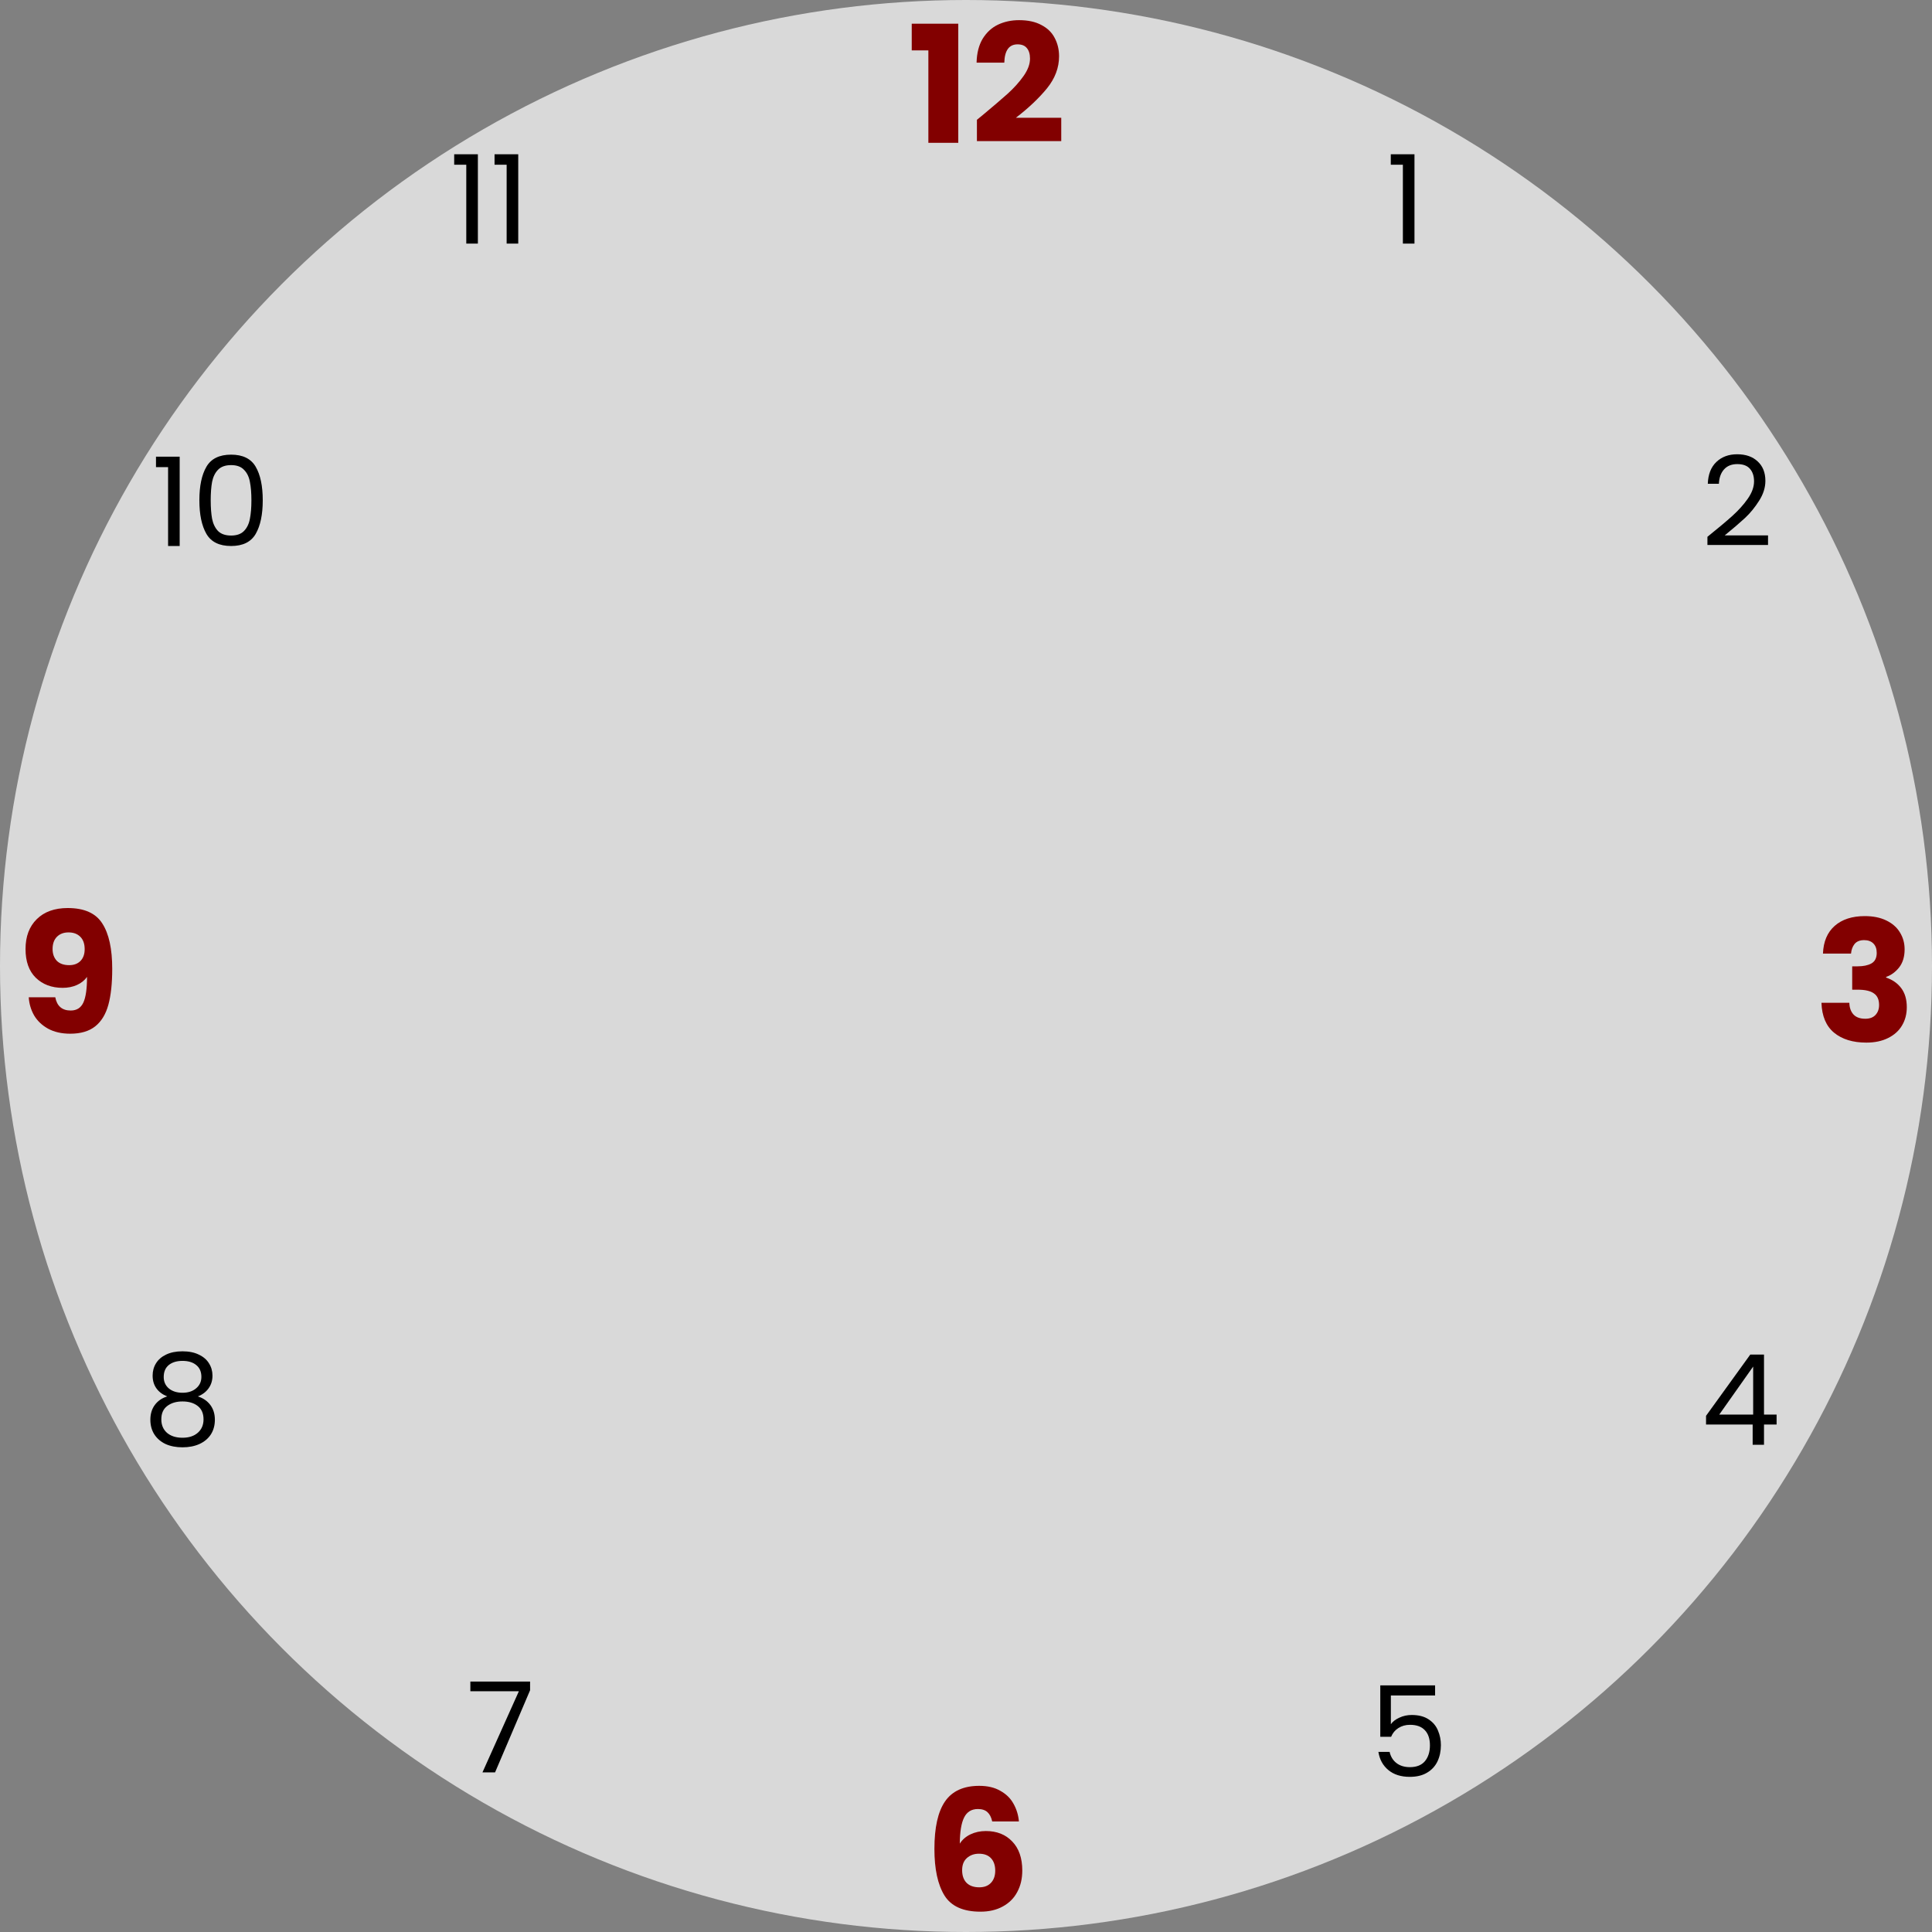 <svg width="460" height="460" viewBox="0 0 460 460" fill="none" xmlns="http://www.w3.org/2000/svg">
<rect x="0" y="0" width="460" height="460" fill="#808080" stroke="none"/>
<circle cx="230" cy="230" r="230" fill="white" fill-opacity="0.7"/>
<path d="M217.08 12V5.64H228.16V34H221.04V12H217.08ZM232.599 28.52C233.399 27.853 233.826 27.507 233.879 27.48C236.439 25.347 238.466 23.613 239.959 22.28C241.452 20.92 242.706 19.52 243.719 18.08C244.732 16.64 245.239 15.267 245.239 13.96C245.239 12.867 244.986 12.027 244.479 11.44C243.999 10.853 243.266 10.56 242.279 10.56C240.252 10.56 239.199 12.013 239.119 14.92H232.519C232.572 12.653 233.052 10.76 233.959 9.24C234.892 7.72 236.106 6.6 237.599 5.88C239.119 5.16 240.799 4.8 242.639 4.8C244.772 4.8 246.546 5.187 247.959 5.96C249.399 6.707 250.452 7.733 251.119 9.04C251.812 10.347 252.159 11.8 252.159 13.4C252.159 16.12 251.199 18.667 249.279 21.04C247.359 23.387 244.892 25.72 241.879 28.04H252.679V33.6H232.599V28.52Z" fill="#820000"/>
<path d="M331.14 39.22V36.73H336.78V58H334.02V39.22H331.14Z" fill="black"/>
<path d="M406.53 127.81C409.07 125.77 411.06 124.1 412.5 122.8C413.94 121.5 415.15 120.15 416.13 118.75C417.13 117.33 417.63 115.95 417.63 114.61C417.63 113.37 417.31 112.38 416.67 111.64C416.03 110.88 415.02 110.5 413.64 110.5C412.28 110.5 411.22 110.93 410.46 111.79C409.72 112.63 409.32 113.76 409.26 115.18H406.62C406.7 112.94 407.38 111.21 408.66 109.99C409.94 108.77 411.59 108.16 413.61 108.16C415.67 108.16 417.3 108.73 418.5 109.87C419.72 110.99 420.33 112.53 420.33 114.49C420.33 116.09 419.83 117.67 418.83 119.23C417.85 120.79 416.73 122.16 415.47 123.34C414.21 124.5 412.6 125.88 410.64 127.48H420.96V129.76H406.53V127.81Z" fill="black"/>
<path d="M434.04 227.04C434.147 224.187 435.08 221.987 436.84 220.44C438.6 218.893 440.987 218.12 444 218.12C446 218.12 447.707 218.467 449.12 219.16C450.56 219.853 451.64 220.8 452.36 222C453.107 223.2 453.48 224.547 453.48 226.04C453.48 227.8 453.04 229.24 452.16 230.36C451.28 231.453 450.253 232.2 449.08 232.6V232.76C450.6 233.267 451.8 234.107 452.68 235.28C453.56 236.453 454 237.96 454 239.8C454 241.453 453.613 242.92 452.84 244.2C452.093 245.453 450.987 246.44 449.52 247.16C448.08 247.88 446.36 248.24 444.36 248.24C441.16 248.24 438.6 247.453 436.68 245.88C434.787 244.307 433.787 241.933 433.68 238.76H440.32C440.347 239.933 440.68 240.867 441.32 241.56C441.96 242.227 442.893 242.56 444.12 242.56C445.16 242.56 445.96 242.267 446.52 241.68C447.107 241.067 447.4 240.267 447.4 239.28C447.4 238 446.987 237.08 446.16 236.52C445.36 235.933 444.067 235.64 442.28 235.64H441V230.08H442.28C443.64 230.08 444.733 229.853 445.56 229.4C446.413 228.92 446.84 228.08 446.84 226.88C446.84 225.92 446.573 225.173 446.04 224.64C445.507 224.107 444.773 223.84 443.84 223.84C442.827 223.84 442.067 224.147 441.56 224.76C441.08 225.373 440.8 226.133 440.72 227.04H434.04Z" fill="#820000"/>
<path d="M406.2 339.17V337.1L416.73 322.52H420V336.8H423V339.17H420V344H417.3V339.17H406.2ZM417.42 325.37L409.35 336.8H417.42V325.37Z" fill="black"/>
<path d="M341.69 403.68H331.16V410.52C331.62 409.88 332.3 409.36 333.2 408.96C334.1 408.54 335.07 408.33 336.11 408.33C337.77 408.33 339.12 408.68 340.16 409.38C341.2 410.06 341.94 410.95 342.38 412.05C342.84 413.13 343.07 414.28 343.07 415.5C343.07 416.94 342.8 418.23 342.26 419.37C341.72 420.51 340.89 421.41 339.77 422.07C338.67 422.73 337.3 423.06 335.66 423.06C333.56 423.06 331.86 422.52 330.56 421.44C329.26 420.36 328.47 418.92 328.19 417.12H330.86C331.12 418.26 331.67 419.15 332.51 419.79C333.35 420.43 334.41 420.75 335.69 420.75C337.27 420.75 338.46 420.28 339.26 419.34C340.06 418.38 340.46 417.12 340.46 415.56C340.46 414 340.06 412.8 339.26 411.96C338.46 411.1 337.28 410.67 335.72 410.67C334.66 410.67 333.73 410.93 332.93 411.45C332.15 411.95 331.58 412.64 331.22 413.52H328.64V401.28H341.69V403.68Z" fill="black"/>
<path d="M236.24 433.68C236.027 432.693 235.653 431.96 235.12 431.48C234.587 430.973 233.827 430.72 232.84 430.72C231.32 430.72 230.227 431.387 229.56 432.72C228.893 434.027 228.547 436.107 228.52 438.96C229.107 438.027 229.947 437.293 231.04 436.76C232.16 436.227 233.387 435.96 234.72 435.96C237.333 435.96 239.427 436.787 241 438.44C242.6 440.093 243.4 442.4 243.4 445.36C243.4 447.307 243 449.013 242.2 450.48C241.427 451.947 240.28 453.093 238.76 453.92C237.267 454.747 235.493 455.16 233.44 455.16C229.333 455.16 226.48 453.88 224.88 451.32C223.28 448.733 222.48 445.027 222.48 440.2C222.48 435.133 223.32 431.373 225 428.92C226.707 426.44 229.427 425.2 233.16 425.2C235.16 425.2 236.84 425.6 238.2 426.4C239.587 427.173 240.627 428.2 241.32 429.48C242.04 430.76 242.467 432.16 242.6 433.68H236.24ZM233.08 441.36C231.933 441.36 230.973 441.707 230.2 442.4C229.453 443.067 229.08 444.027 229.08 445.28C229.08 446.56 229.427 447.56 230.12 448.28C230.84 449 231.853 449.36 233.16 449.36C234.333 449.36 235.253 449.013 235.92 448.32C236.613 447.6 236.96 446.627 236.96 445.4C236.96 444.147 236.627 443.16 235.96 442.44C235.293 441.72 234.333 441.36 233.08 441.36Z" fill="#820000"/>
<path d="M126.21 402.44L117.87 422H114.87L123.54 402.68H111.99V400.37H126.21V402.44Z" fill="black"/>
<path d="M39.82 332.48C38.7 332.04 37.84 331.4 37.24 330.56C36.64 329.72 36.34 328.71 36.34 327.53C36.34 326.43 36.61 325.45 37.15 324.59C37.69 323.71 38.49 323.02 39.55 322.52C40.63 322 41.93 321.74 43.45 321.74C44.97 321.74 46.26 322 47.32 322.52C48.4 323.02 49.21 323.71 49.75 324.59C50.31 325.47 50.59 326.45 50.59 327.53C50.59 328.69 50.28 329.7 49.66 330.56C49.04 331.42 48.19 332.06 47.11 332.48C48.37 332.88 49.36 333.56 50.08 334.52C50.8 335.48 51.16 336.65 51.16 338.03C51.16 339.37 50.84 340.54 50.2 341.54C49.56 342.52 48.65 343.28 47.47 343.82C46.31 344.34 44.97 344.6 43.45 344.6C41.93 344.6 40.59 344.34 39.43 343.82C38.29 343.28 37.4 342.52 36.76 341.54C36.12 340.54 35.8 339.37 35.8 338.03C35.8 336.63 36.16 335.45 36.88 334.49C37.6 333.53 38.58 332.86 39.82 332.48ZM43.45 324.02C42.09 324.02 41 324.35 40.18 325.01C39.38 325.67 38.98 326.62 38.98 327.86C38.98 328.98 39.39 329.89 40.21 330.59C41.05 331.27 42.13 331.61 43.45 331.61C44.79 331.61 45.87 331.26 46.69 330.56C47.53 329.86 47.95 328.95 47.95 327.83C47.95 326.61 47.54 325.67 46.72 325.01C45.92 324.35 44.83 324.02 43.45 324.02ZM43.45 333.68C41.97 333.68 40.76 334.04 39.82 334.76C38.88 335.46 38.41 336.52 38.41 337.94C38.41 339.28 38.86 340.35 39.76 341.15C40.68 341.93 41.91 342.32 43.45 342.32C44.99 342.32 46.21 341.92 47.11 341.12C48.01 340.32 48.46 339.26 48.46 337.94C48.46 336.54 48 335.48 47.08 334.76C46.16 334.04 44.95 333.68 43.45 333.68Z" fill="black"/>
<path d="M13.16 237.44C13.56 239.547 14.787 240.6 16.84 240.6C18.253 240.6 19.253 239.973 19.84 238.72C20.427 237.467 20.72 235.427 20.72 232.6C20.133 233.427 19.333 234.067 18.32 234.52C17.307 234.973 16.173 235.2 14.92 235.2C12.307 235.2 10.173 234.4 8.52 232.8C6.893 231.2 6.08 228.92 6.08 225.96C6.08 222.973 6.973 220.6 8.76 218.84C10.547 217.08 13 216.2 16.12 216.2C20.067 216.2 22.813 217.427 24.36 219.88C25.933 222.307 26.72 225.907 26.72 230.68C26.72 234.147 26.413 237 25.8 239.24C25.187 241.48 24.147 243.187 22.68 244.36C21.213 245.533 19.227 246.12 16.72 246.12C14.667 246.12 12.907 245.72 11.44 244.92C10 244.12 8.893 243.067 8.12 241.76C7.373 240.453 6.947 239.013 6.84 237.44H13.16ZM16.48 229.8C17.6 229.8 18.493 229.467 19.16 228.8C19.827 228.107 20.16 227.173 20.16 226C20.16 224.72 19.813 223.733 19.12 223.04C18.427 222.347 17.493 222 16.32 222C15.147 222 14.213 222.36 13.52 223.08C12.853 223.773 12.52 224.733 12.52 225.96C12.52 227.107 12.853 228.04 13.52 228.76C14.213 229.453 15.2 229.8 16.48 229.8Z" fill="#820000"/>
<path d="M37.14 111.22V108.73H42.78V130H40.02V111.22H37.14ZM55.029 108.25C52.229 108.25 50.269 109.21 49.149 111.13C48.029 113.05 47.469 115.71 47.469 119.11C47.469 122.51 48.029 125.18 49.149 127.12C50.269 129.04 52.229 130 55.029 130C57.809 130 59.759 129.04 60.879 127.12C61.999 125.18 62.559 122.51 62.559 119.11C62.559 115.71 61.999 113.05 60.879 111.13C59.759 109.21 57.809 108.25 55.029 108.25ZM55.029 110.74C56.369 110.74 57.389 111.11 58.089 111.85C58.809 112.57 59.279 113.53 59.499 114.73C59.739 115.93 59.859 117.39 59.859 119.11C59.859 120.85 59.739 122.32 59.499 123.52C59.279 124.72 58.809 125.69 58.089 126.43C57.389 127.15 56.369 127.51 55.029 127.51C53.669 127.51 52.629 127.15 51.909 126.43C51.209 125.69 50.739 124.72 50.499 123.52C50.279 122.32 50.169 120.85 50.169 119.11C50.169 117.39 50.279 115.93 50.499 114.73C50.739 113.53 51.209 112.57 51.909 111.85C52.629 111.11 53.669 110.74 55.029 110.74Z" fill="black"/>
<path d="M108.14 39.22V36.73H113.78V58H111.02V39.22H108.14ZM117.749 39.22V36.73H123.389V58H120.629V39.22H117.749Z" fill="black"/>
</svg>
